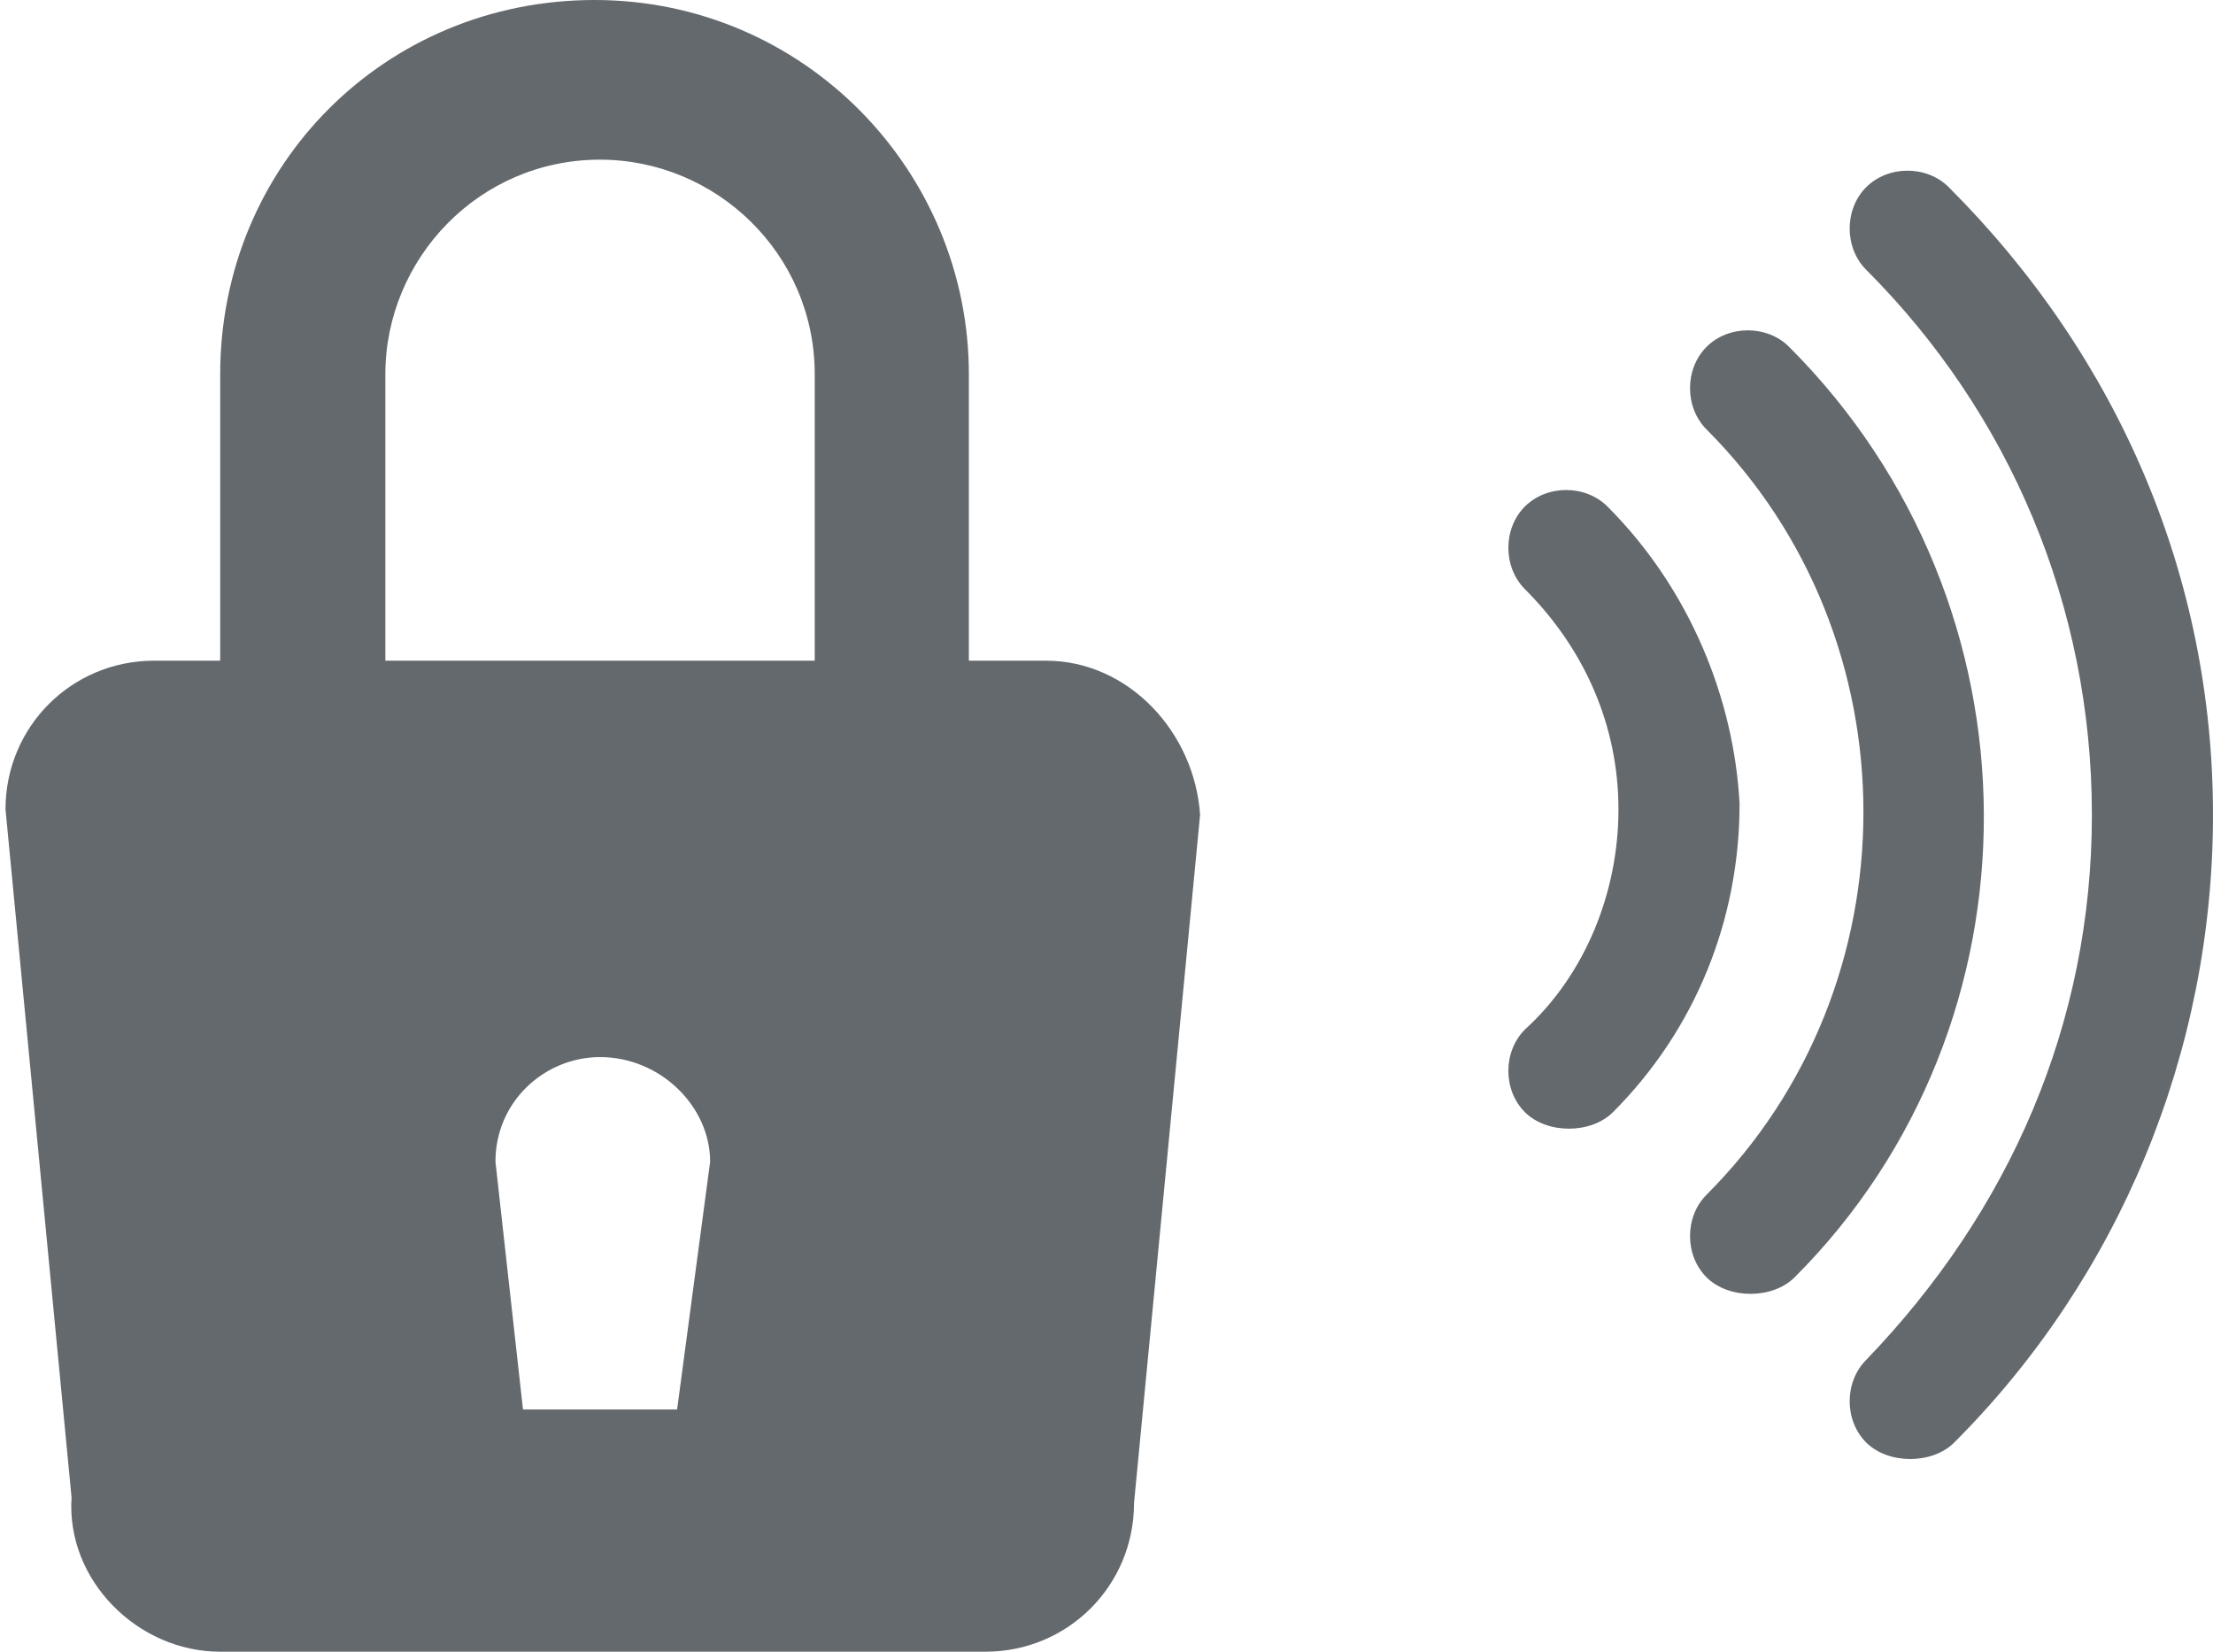 <?xml version="1.0" encoding="utf-8"?>
<!-- Generator: Adobe Illustrator 18.1.0, SVG Export Plug-In . SVG Version: 6.00 Build 0)  -->
<svg version="1.1" id="Layer_1" xmlns="http://www.w3.org/2000/svg" xmlns:xlink="http://www.w3.org/1999/xlink" x="0px" y="0px"
	 viewBox="0 0 40.2 30" enable-background="new 0 0 40.2 30" xml:space="preserve">
<g>
	<path fill="#64696E" d="M29.2,9.2c-0.4-0.4-1.1-0.4-1.5,0c-0.4,0.4-0.4,1.1,0,1.5c1.1,1.1,1.7,2.5,1.7,4c0,1.5-0.6,3-1.7,4
		c-0.4,0.4-0.4,1.1,0,1.5c0.2,0.2,0.5,0.3,0.8,0.3s0.6-0.1,0.8-0.3c1.5-1.5,2.3-3.5,2.3-5.6C31.5,12.7,30.7,10.7,29.2,9.2z"/>
	<path fill="#64696E" d="M32.5,6.3c-0.4-0.4-1.1-0.4-1.5,0c-0.4,0.4-0.4,1.1,0,1.5c3.8,3.8,3.8,10.1,0,13.9c-0.4,0.4-0.4,1.1,0,1.5
		c0.2,0.2,0.5,0.3,0.8,0.3c0.3,0,0.6-0.1,0.8-0.3C37.2,18.6,37.2,11,32.5,6.3z"/>
	<path fill="#64696E" d="M35.4,3.4C35,3,34.3,3,33.9,3.4s-0.4,1.1,0,1.5c2.6,2.6,4.1,6.1,4.1,9.9s-1.5,7.2-4.1,9.9
		c-0.4,0.4-0.4,1.1,0,1.5c0.2,0.2,0.5,0.3,0.8,0.3c0.3,0,0.6-0.1,0.8-0.3c3-3,4.7-7.1,4.7-11.4S38.5,6.5,35.4,3.4z"/>
	<path fill="#64696E" d="M19,12h-1.4V6.8c0-3.7-3-6.8-6.8-6.8s-6.8,3-6.8,6.8V12H2.8c-1.5,0-2.7,1.2-2.7,2.7l1.2,12.5
		C1.2,28.7,2.5,30,4,30h13.9c1.5,0,2.7-1.2,2.7-2.7l1.2-12.5C21.7,13.3,20.5,12,19,12z M12.3,25.6H9.5l-0.5-4.5
		c0-1.1,0.9-1.9,1.9-1.9c1.1,0,2,0.9,2,1.9L12.3,25.6z M14.8,12H7V6.8c0-2.1,1.7-3.9,3.9-3.9c2.1,0,3.9,1.7,3.9,3.9V12z"/>
</g>
</svg>
